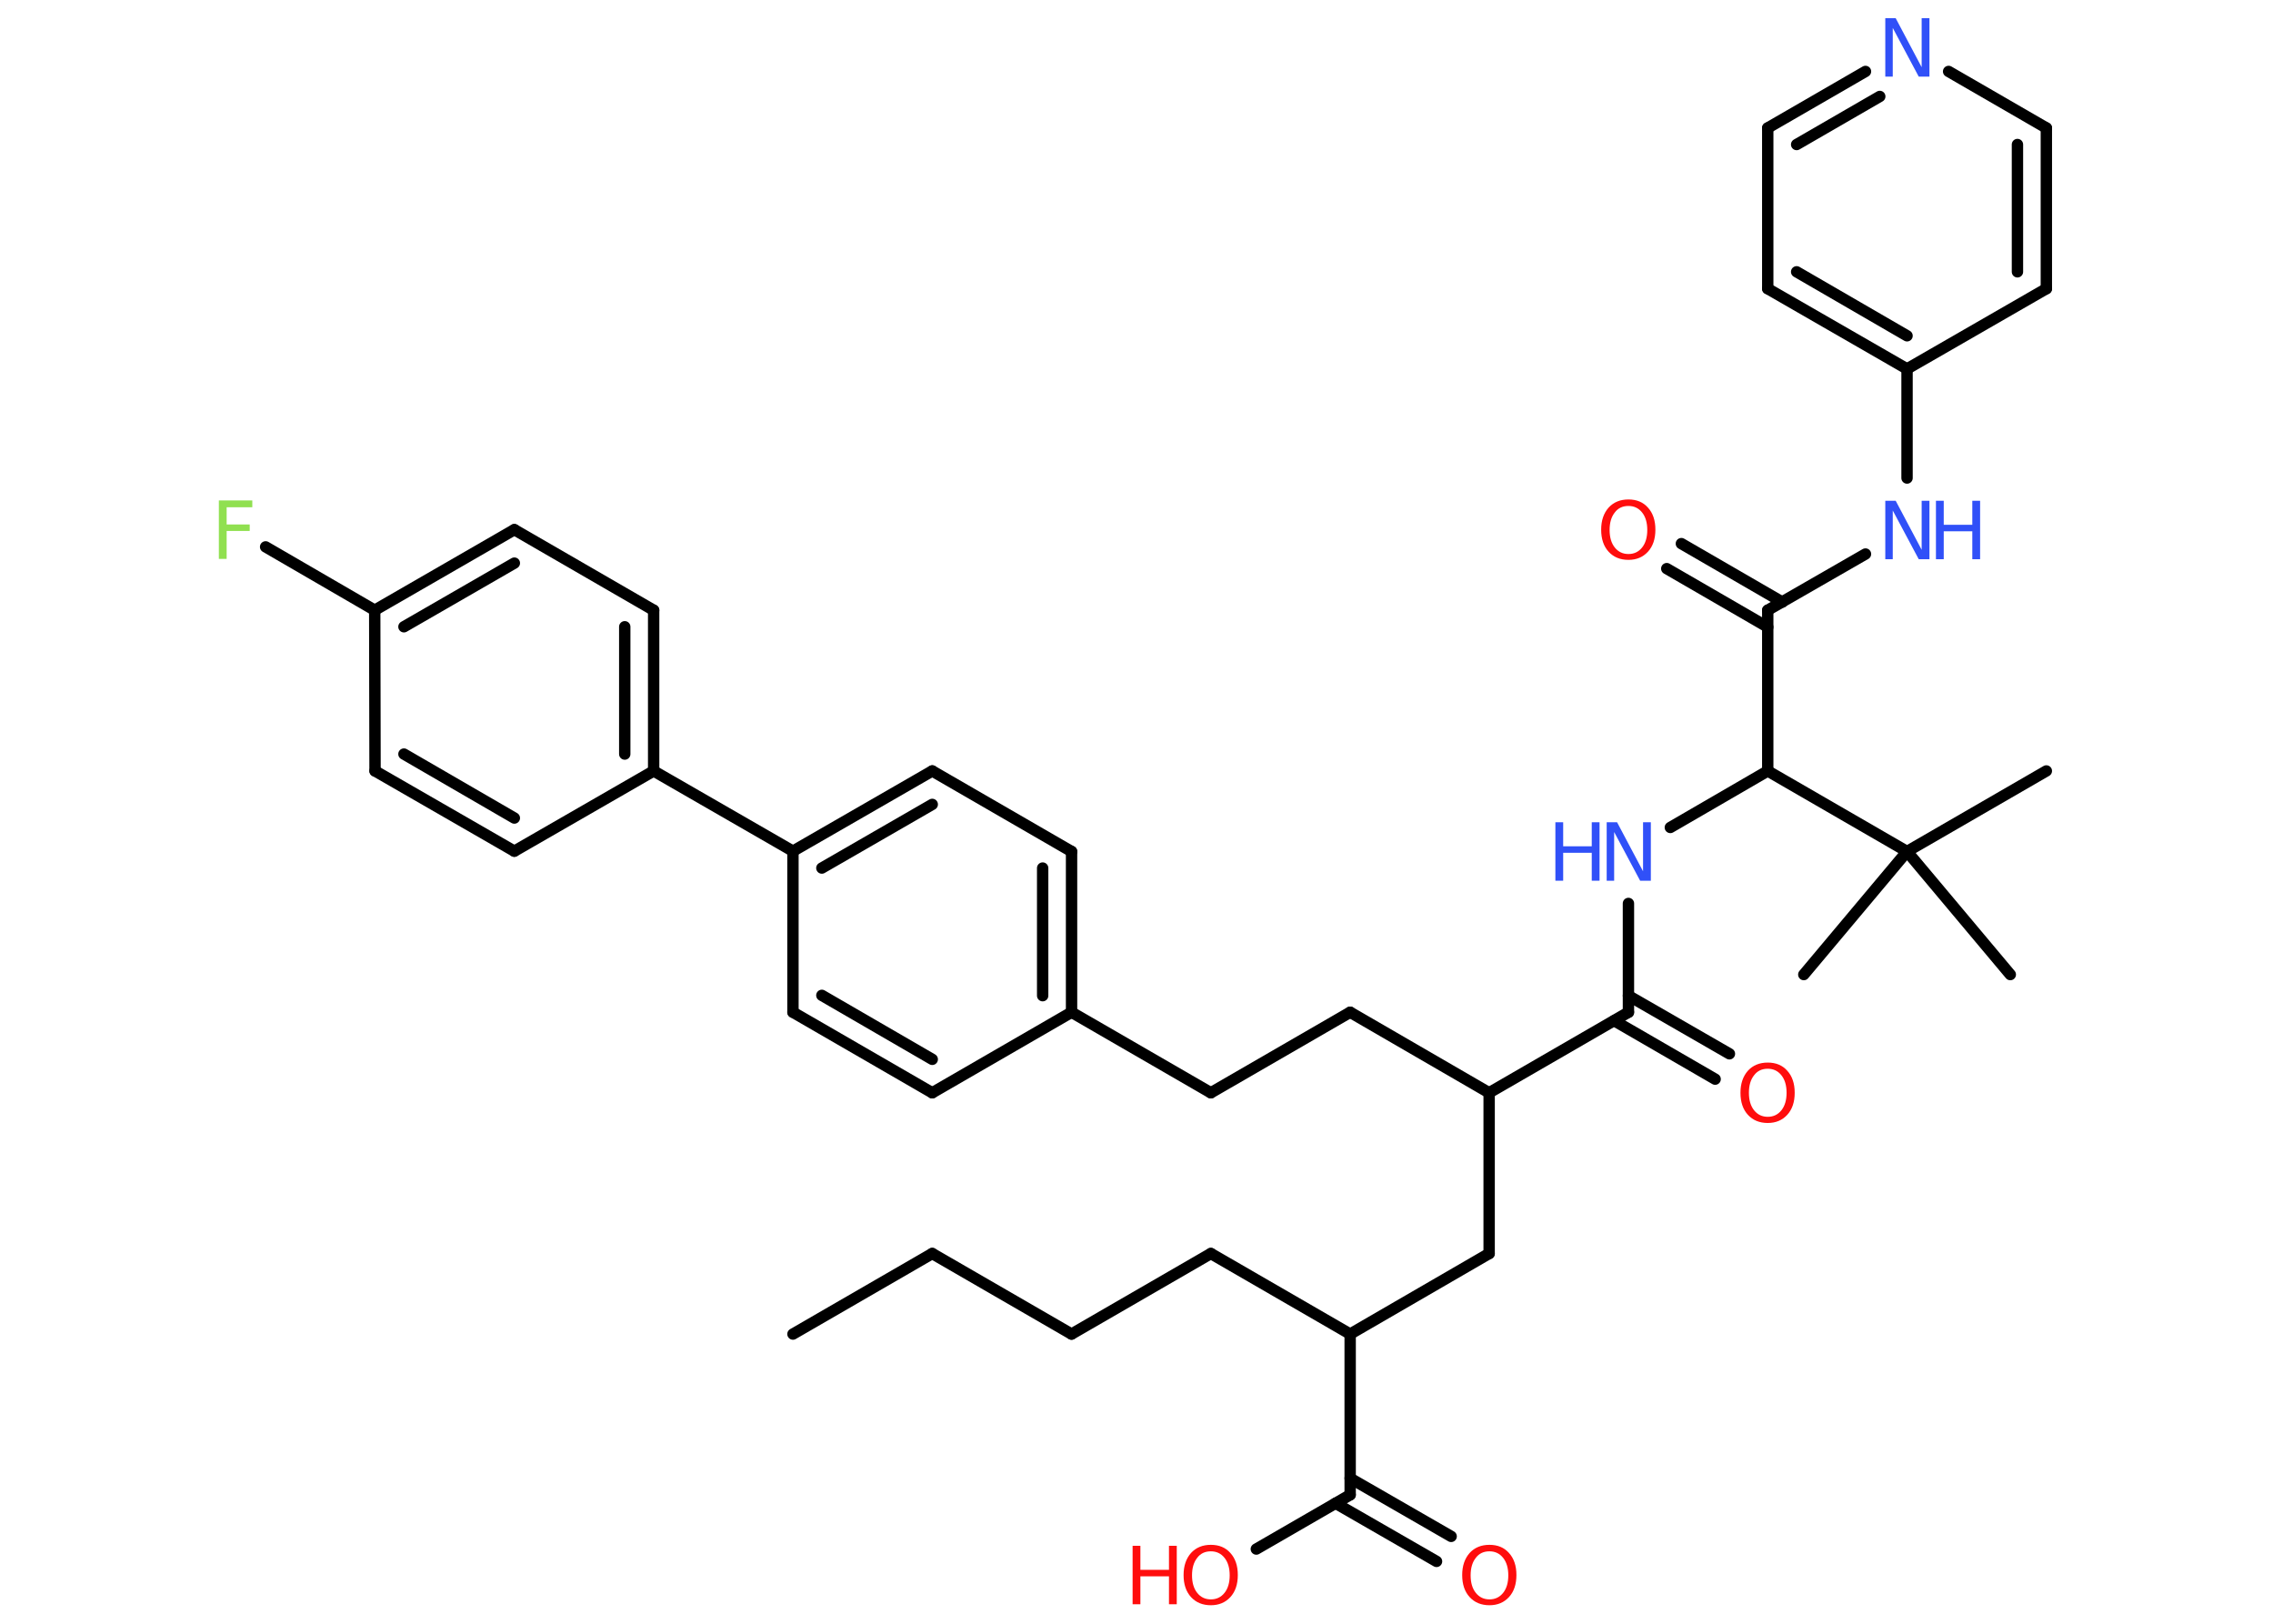 <?xml version='1.0' encoding='UTF-8'?>
<!DOCTYPE svg PUBLIC "-//W3C//DTD SVG 1.1//EN" "http://www.w3.org/Graphics/SVG/1.1/DTD/svg11.dtd">
<svg version='1.2' xmlns='http://www.w3.org/2000/svg' xmlns:xlink='http://www.w3.org/1999/xlink' width='70.0mm' height='50.0mm' viewBox='0 0 70.0 50.0'>
  <desc>Generated by the Chemistry Development Kit (http://github.com/cdk)</desc>
  <g stroke-linecap='round' stroke-linejoin='round' stroke='#000000' stroke-width='.35' fill='#FF0D0D'>
    <rect x='.0' y='.0' width='70.0' height='50.0' fill='#FFFFFF' stroke='none'/>
    <g id='mol1' class='mol'>
      <line id='mol1bnd1' class='bond' x1='24.42' y1='41.08' x2='28.71' y2='38.6'/>
      <line id='mol1bnd2' class='bond' x1='28.71' y1='38.6' x2='33.0' y2='41.08'/>
      <line id='mol1bnd3' class='bond' x1='33.0' y1='41.08' x2='37.29' y2='38.6'/>
      <line id='mol1bnd4' class='bond' x1='37.29' y1='38.6' x2='41.58' y2='41.08'/>
      <line id='mol1bnd5' class='bond' x1='41.58' y1='41.08' x2='45.86' y2='38.6'/>
      <line id='mol1bnd6' class='bond' x1='45.86' y1='38.6' x2='45.86' y2='33.65'/>
      <line id='mol1bnd7' class='bond' x1='45.86' y1='33.65' x2='41.58' y2='31.17'/>
      <line id='mol1bnd8' class='bond' x1='41.58' y1='31.17' x2='37.29' y2='33.65'/>
      <line id='mol1bnd9' class='bond' x1='37.29' y1='33.65' x2='33.0' y2='31.17'/>
      <g id='mol1bnd10' class='bond'>
        <line x1='33.0' y1='31.17' x2='33.0' y2='26.22'/>
        <line x1='32.11' y1='30.66' x2='32.11' y2='26.73'/>
      </g>
      <line id='mol1bnd11' class='bond' x1='33.0' y1='26.22' x2='28.71' y2='23.74'/>
      <g id='mol1bnd12' class='bond'>
        <line x1='28.71' y1='23.74' x2='24.42' y2='26.21'/>
        <line x1='28.71' y1='24.77' x2='25.31' y2='26.73'/>
      </g>
      <line id='mol1bnd13' class='bond' x1='24.42' y1='26.21' x2='20.13' y2='23.74'/>
      <g id='mol1bnd14' class='bond'>
        <line x1='20.13' y1='23.74' x2='20.13' y2='18.79'/>
        <line x1='19.24' y1='23.22' x2='19.24' y2='19.3'/>
      </g>
      <line id='mol1bnd15' class='bond' x1='20.13' y1='18.79' x2='15.84' y2='16.31'/>
      <g id='mol1bnd16' class='bond'>
        <line x1='15.84' y1='16.31' x2='11.54' y2='18.79'/>
        <line x1='15.84' y1='17.34' x2='12.44' y2='19.3'/>
      </g>
      <line id='mol1bnd17' class='bond' x1='11.54' y1='18.79' x2='8.18' y2='16.84'/>
      <line id='mol1bnd18' class='bond' x1='11.54' y1='18.79' x2='11.55' y2='23.74'/>
      <g id='mol1bnd19' class='bond'>
        <line x1='11.55' y1='23.74' x2='15.84' y2='26.21'/>
        <line x1='12.44' y1='23.22' x2='15.84' y2='25.19'/>
      </g>
      <line id='mol1bnd20' class='bond' x1='20.13' y1='23.74' x2='15.84' y2='26.21'/>
      <line id='mol1bnd21' class='bond' x1='24.42' y1='26.21' x2='24.42' y2='31.17'/>
      <g id='mol1bnd22' class='bond'>
        <line x1='24.42' y1='31.17' x2='28.71' y2='33.65'/>
        <line x1='25.31' y1='30.65' x2='28.71' y2='32.62'/>
      </g>
      <line id='mol1bnd23' class='bond' x1='33.0' y1='31.17' x2='28.71' y2='33.65'/>
      <line id='mol1bnd24' class='bond' x1='45.86' y1='33.65' x2='50.15' y2='31.17'/>
      <g id='mol1bnd25' class='bond'>
        <line x1='50.15' y1='30.66' x2='53.26' y2='32.45'/>
        <line x1='49.71' y1='31.43' x2='52.82' y2='33.23'/>
      </g>
      <line id='mol1bnd26' class='bond' x1='50.15' y1='31.17' x2='50.15' y2='27.82'/>
      <line id='mol1bnd27' class='bond' x1='51.44' y1='25.48' x2='54.44' y2='23.74'/>
      <line id='mol1bnd28' class='bond' x1='54.44' y1='23.74' x2='54.44' y2='18.79'/>
      <g id='mol1bnd29' class='bond'>
        <line x1='54.44' y1='19.31' x2='51.33' y2='17.51'/>
        <line x1='54.89' y1='18.54' x2='51.78' y2='16.74'/>
      </g>
      <line id='mol1bnd30' class='bond' x1='54.44' y1='18.79' x2='57.45' y2='17.06'/>
      <line id='mol1bnd31' class='bond' x1='58.73' y1='14.72' x2='58.73' y2='11.36'/>
      <g id='mol1bnd32' class='bond'>
        <line x1='54.44' y1='8.89' x2='58.73' y2='11.36'/>
        <line x1='55.33' y1='8.37' x2='58.73' y2='10.34'/>
      </g>
      <line id='mol1bnd33' class='bond' x1='54.44' y1='8.89' x2='54.44' y2='3.94'/>
      <g id='mol1bnd34' class='bond'>
        <line x1='57.45' y1='2.2' x2='54.44' y2='3.94'/>
        <line x1='57.89' y1='2.97' x2='55.33' y2='4.45'/>
      </g>
      <line id='mol1bnd35' class='bond' x1='60.01' y1='2.2' x2='63.02' y2='3.94'/>
      <g id='mol1bnd36' class='bond'>
        <line x1='63.02' y1='8.89' x2='63.02' y2='3.94'/>
        <line x1='62.13' y1='8.37' x2='62.13' y2='4.45'/>
      </g>
      <line id='mol1bnd37' class='bond' x1='58.73' y1='11.36' x2='63.02' y2='8.89'/>
      <line id='mol1bnd38' class='bond' x1='54.44' y1='23.74' x2='58.73' y2='26.22'/>
      <line id='mol1bnd39' class='bond' x1='58.73' y1='26.22' x2='63.02' y2='23.74'/>
      <line id='mol1bnd40' class='bond' x1='58.73' y1='26.22' x2='61.91' y2='30.01'/>
      <line id='mol1bnd41' class='bond' x1='58.73' y1='26.22' x2='55.55' y2='30.01'/>
      <line id='mol1bnd42' class='bond' x1='41.58' y1='41.08' x2='41.58' y2='46.03'/>
      <g id='mol1bnd43' class='bond'>
        <line x1='41.58' y1='45.52' x2='44.69' y2='47.31'/>
        <line x1='41.13' y1='46.29' x2='44.24' y2='48.08'/>
      </g>
      <line id='mol1bnd44' class='bond' x1='41.58' y1='46.03' x2='38.69' y2='47.7'/>
      <path id='mol1atm18' class='atom' d='M6.74 15.41h1.03v.21h-.79v.53h.71v.2h-.71v.86h-.24v-1.8z' stroke='none' fill='#90E050'/>
      <path id='mol1atm24' class='atom' d='M54.44 32.91q-.27 .0 -.42 .2q-.16 .2 -.16 .54q.0 .34 .16 .54q.16 .2 .42 .2q.26 .0 .42 -.2q.16 -.2 .16 -.54q.0 -.34 -.16 -.54q-.16 -.2 -.42 -.2zM54.44 32.72q.38 .0 .6 .25q.23 .25 .23 .68q.0 .43 -.23 .68q-.23 .25 -.6 .25q-.38 .0 -.61 -.25q-.23 -.25 -.23 -.68q.0 -.42 .23 -.68q.23 -.25 .61 -.25z' stroke='none'/>
      <g id='mol1atm25' class='atom'>
        <path d='M49.47 25.32h.33l.8 1.51v-1.51h.24v1.8h-.33l-.8 -1.5v1.5h-.23v-1.8z' stroke='none' fill='#3050F8'/>
        <path d='M47.9 25.32h.24v.74h.88v-.74h.24v1.8h-.24v-.86h-.88v.86h-.24v-1.8z' stroke='none' fill='#3050F8'/>
      </g>
      <path id='mol1atm28' class='atom' d='M50.15 15.58q-.27 .0 -.42 .2q-.16 .2 -.16 .54q.0 .34 .16 .54q.16 .2 .42 .2q.26 .0 .42 -.2q.16 -.2 .16 -.54q.0 -.34 -.16 -.54q-.16 -.2 -.42 -.2zM50.15 15.38q.38 .0 .6 .25q.23 .25 .23 .68q.0 .43 -.23 .68q-.23 .25 -.6 .25q-.38 .0 -.61 -.25q-.23 -.25 -.23 -.68q.0 -.42 .23 -.68q.23 -.25 .61 -.25z' stroke='none'/>
      <g id='mol1atm29' class='atom'>
        <path d='M58.05 15.42h.33l.8 1.51v-1.51h.24v1.8h-.33l-.8 -1.5v1.5h-.23v-1.8z' stroke='none' fill='#3050F8'/>
        <path d='M59.62 15.42h.24v.74h.88v-.74h.24v1.8h-.24v-.86h-.88v.86h-.24v-1.8z' stroke='none' fill='#3050F8'/>
      </g>
      <path id='mol1atm33' class='atom' d='M58.05 .56h.33l.8 1.51v-1.51h.24v1.8h-.33l-.8 -1.5v1.5h-.23v-1.8z' stroke='none' fill='#3050F8'/>
      <path id='mol1atm41' class='atom' d='M45.87 47.77q-.27 .0 -.42 .2q-.16 .2 -.16 .54q.0 .34 .16 .54q.16 .2 .42 .2q.26 .0 .42 -.2q.16 -.2 .16 -.54q.0 -.34 -.16 -.54q-.16 -.2 -.42 -.2zM45.87 47.57q.38 .0 .6 .25q.23 .25 .23 .68q.0 .43 -.23 .68q-.23 .25 -.6 .25q-.38 .0 -.61 -.25q-.23 -.25 -.23 -.68q.0 -.42 .23 -.68q.23 -.25 .61 -.25z' stroke='none'/>
      <g id='mol1atm42' class='atom'>
        <path d='M37.29 47.77q-.27 .0 -.42 .2q-.16 .2 -.16 .54q.0 .34 .16 .54q.16 .2 .42 .2q.26 .0 .42 -.2q.16 -.2 .16 -.54q.0 -.34 -.16 -.54q-.16 -.2 -.42 -.2zM37.29 47.57q.38 .0 .6 .25q.23 .25 .23 .68q.0 .43 -.23 .68q-.23 .25 -.6 .25q-.38 .0 -.61 -.25q-.23 -.25 -.23 -.68q.0 -.42 .23 -.68q.23 -.25 .61 -.25z' stroke='none'/>
        <path d='M34.88 47.6h.24v.74h.88v-.74h.24v1.8h-.24v-.86h-.88v.86h-.24v-1.8z' stroke='none'/>
      </g>
    </g>
  </g>
</svg>
